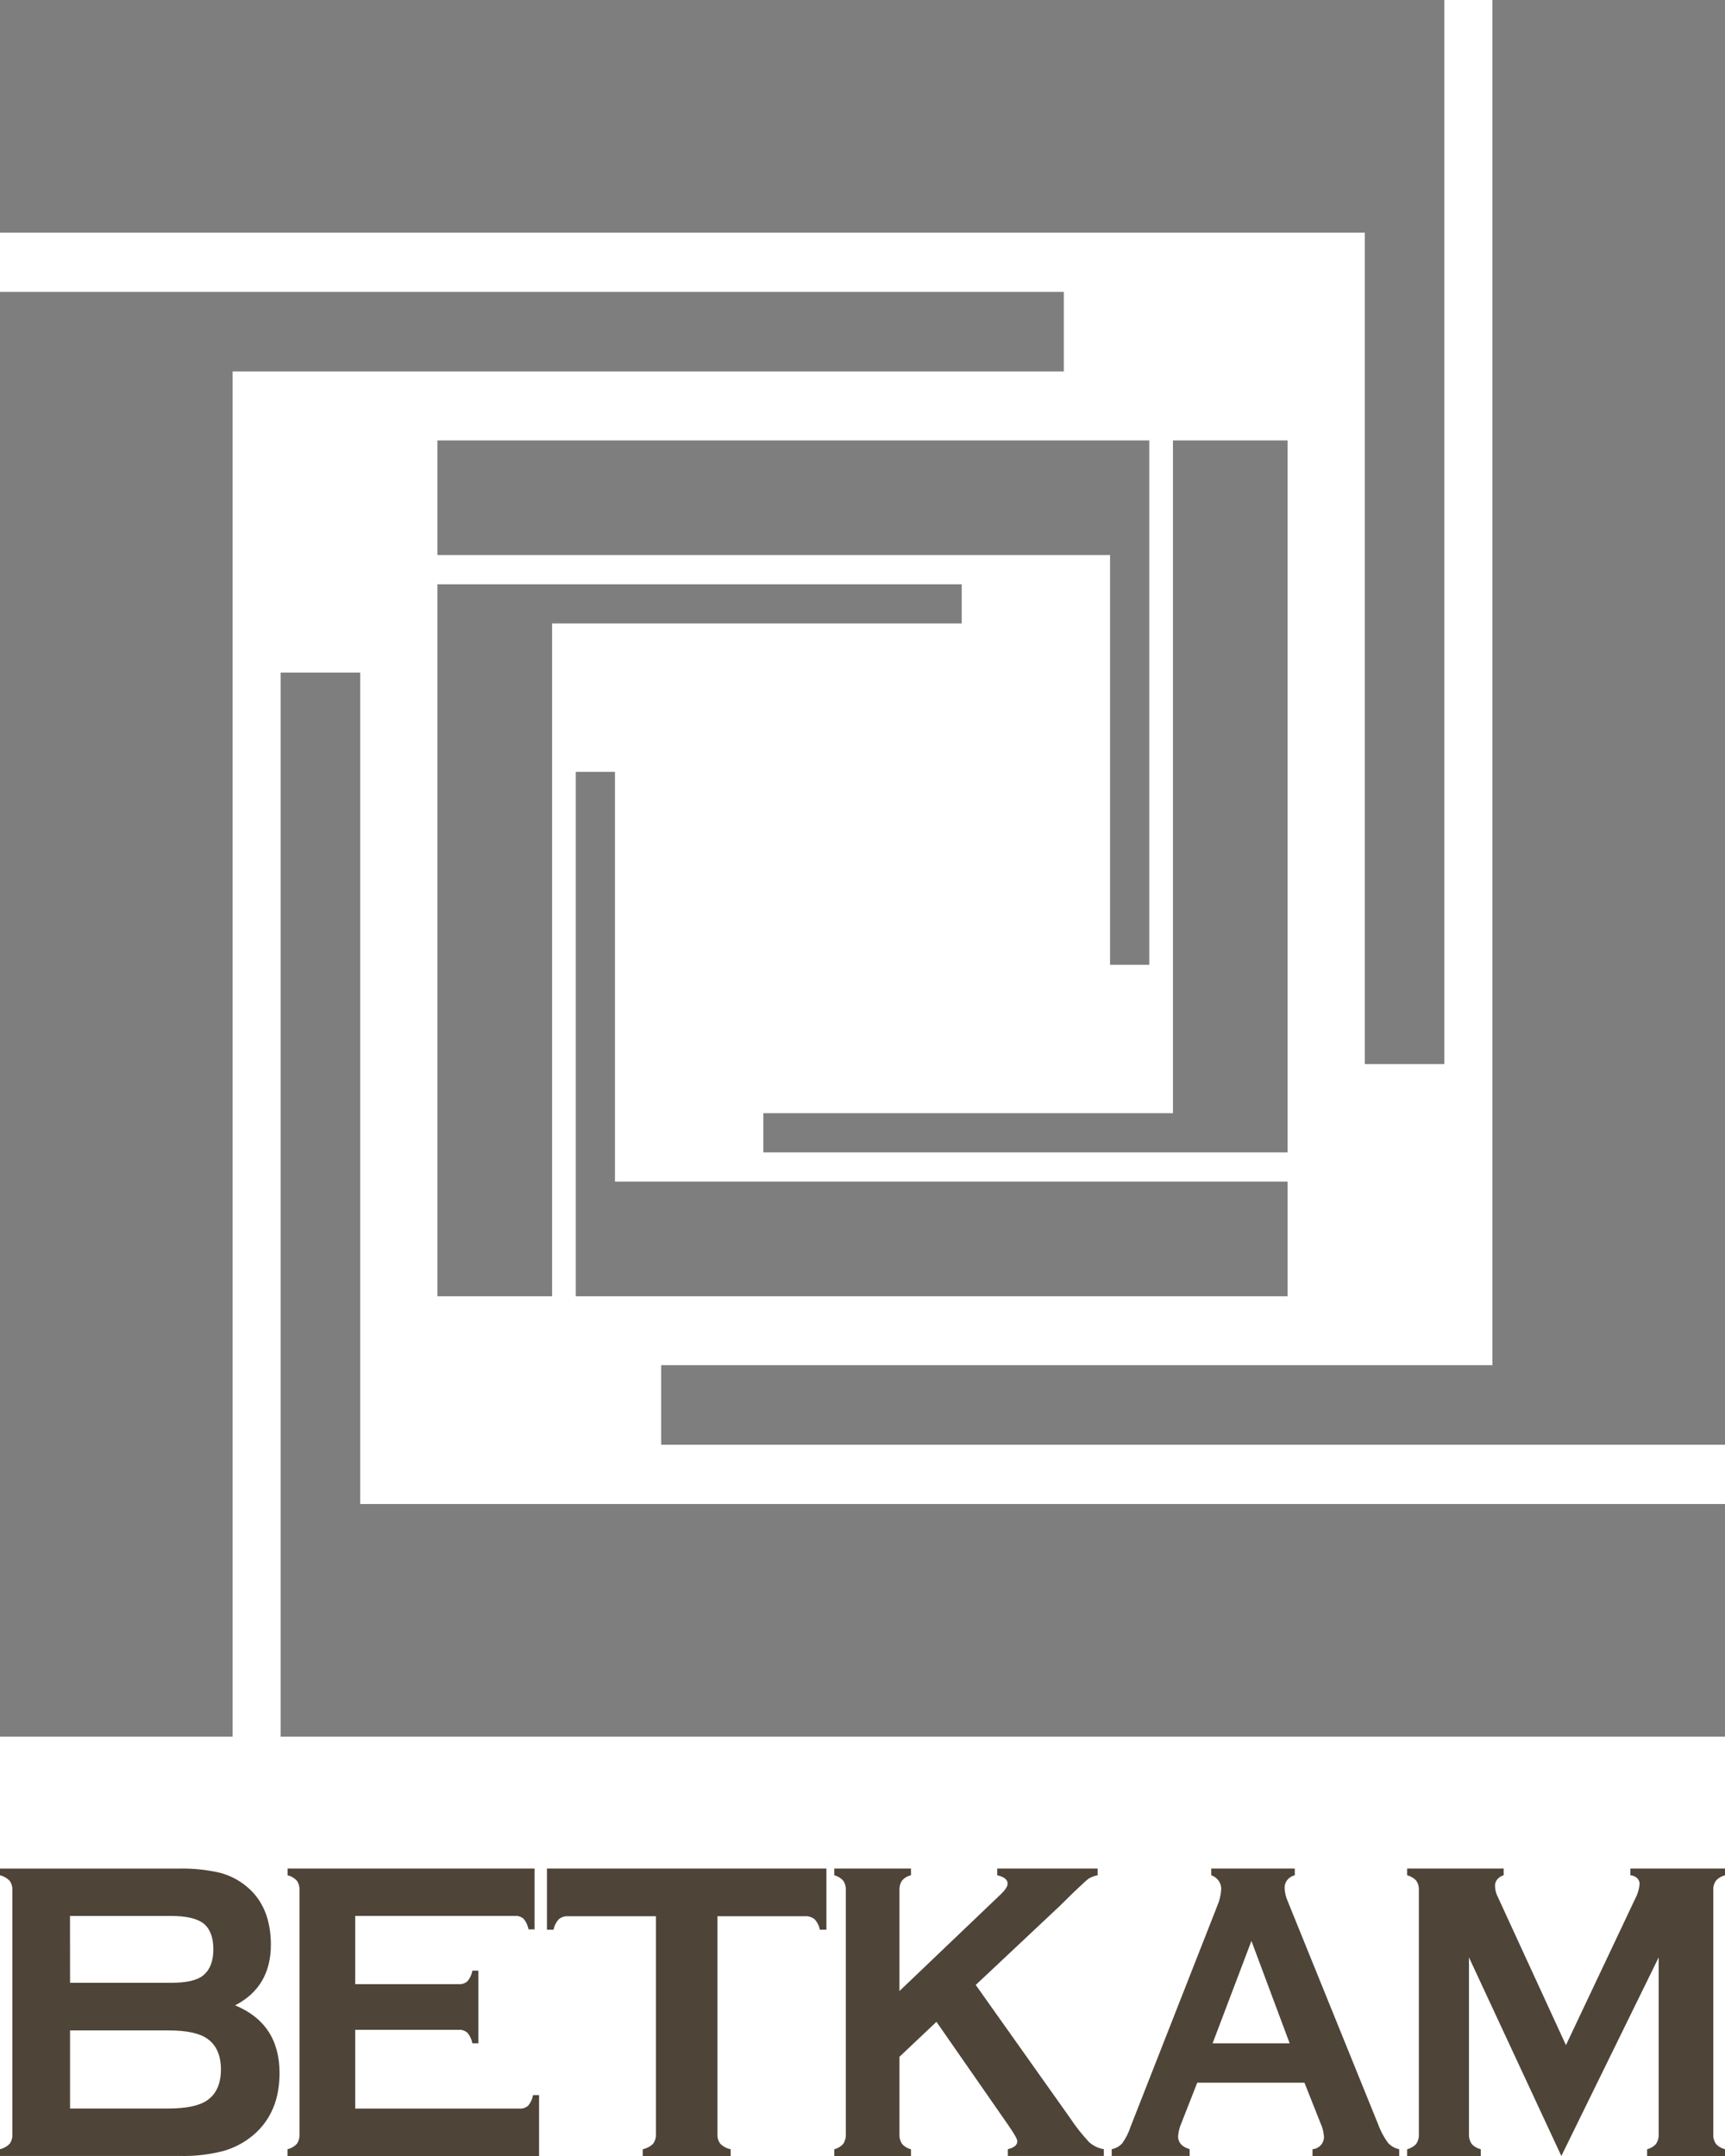<svg width="96" height="120" viewBox="0 0 96 120" fill="none" xmlns="http://www.w3.org/2000/svg">
<g clip-path="url(#clip0_1117_24507)">
<path d="M80.382 0V59.226H75.955V12.949H0V0H80.382Z" fill="#7E7E7E"/>
<path d="M0 16.248H59.203V20.676H12.944V96.66H0V16.248Z" fill="#7E7E7E"/>
<path d="M15.617 96.66V37.434H20.044V83.711H96.001V96.66H15.617Z" fill="#7E7E7E"/>
<path d="M96.002 80.412H36.797V75.984H83.056V0H96.002V80.412Z" fill="#7E7E7E"/>
<path d="M63.96 24.514V53.7H61.777V30.894H24.346V24.514H63.96Z" fill="#7E7E7E"/>
<path d="M24.346 32.52H53.521V34.701H30.726V72.149H24.346V32.52Z" fill="#7E7E7E"/>
<path d="M32.043 72.149V42.96H34.224V65.766H71.655V72.149H32.043Z" fill="#7E7E7E"/>
<path d="M71.656 64.141H42.48V61.959H65.277V24.514H71.656V64.141Z" fill="#7E7E7E"/>
<path d="M13.084 111.615C14.733 112.296 15.557 113.553 15.557 115.388C15.557 116.848 15.076 117.992 14.116 118.82C13.627 119.238 13.052 119.545 12.43 119.721C11.647 119.923 10.84 120.016 10.031 119.998H0V119.622C0.206 119.575 0.393 119.469 0.539 119.318C0.65 119.156 0.703 118.962 0.689 118.766V105.234C0.703 105.039 0.65 104.845 0.539 104.683C0.393 104.531 0.206 104.425 0 104.378L0 104.003H9.94C10.713 103.984 11.486 104.062 12.24 104.236C12.804 104.384 13.326 104.657 13.767 105.034C14.639 105.777 15.075 106.849 15.075 108.252C15.071 109.809 14.407 110.93 13.084 111.615ZM3.899 110.36H9.519C10.371 110.36 10.967 110.225 11.305 109.951C11.684 109.64 11.874 109.156 11.874 108.499C11.874 107.841 11.696 107.364 11.339 107.068C10.979 106.782 10.373 106.639 9.521 106.639H3.895L3.899 110.36ZM3.899 117.357H9.351C10.368 117.357 11.095 117.205 11.531 116.9C12.039 116.549 12.293 115.977 12.295 115.184C12.295 114.397 12.04 113.822 11.531 113.468C11.095 113.161 10.368 113.008 9.351 113.009H3.899V117.357Z" fill="#4E4438"/>
<path d="M29.749 104V107.388H29.415C29.375 107.17 29.282 106.969 29.146 106.804C29.011 106.684 28.839 106.624 28.665 106.637H19.769V110.435H25.542C25.715 110.448 25.885 110.389 26.019 110.27C26.157 110.106 26.251 109.903 26.29 109.684H26.624V113.728H26.29C26.249 113.512 26.155 113.311 26.019 113.147C25.886 113.026 25.715 112.965 25.542 112.977H19.769V117.361H28.915C29.088 117.374 29.259 117.316 29.395 117.198C29.533 117.032 29.626 116.829 29.666 116.61H30V120H16V119.622C16.198 119.578 16.379 119.473 16.524 119.32C16.63 119.16 16.681 118.965 16.669 118.768V105.232C16.682 105.035 16.631 104.84 16.524 104.68C16.381 104.527 16.2 104.421 16.004 104.375V104H28.669" fill="#4E4438"/>
<path d="M45.992 104V107.403H45.626C45.584 107.183 45.481 106.979 45.327 106.815C45.173 106.697 44.98 106.64 44.786 106.654H39.928V118.771C39.913 118.967 39.97 119.162 40.089 119.32C40.246 119.474 40.445 119.58 40.663 119.625V120H35.769V119.625C35.987 119.579 36.186 119.473 36.345 119.32C36.461 119.161 36.517 118.966 36.504 118.771V106.654H31.634C31.444 106.64 31.254 106.698 31.105 106.815C30.951 106.98 30.849 107.183 30.808 107.403H30.439V104H45.992Z" fill="#4E4438"/>
<path d="M52.116 112.532L50.057 114.478V118.769C50.044 118.966 50.095 119.161 50.202 119.326C50.333 119.476 50.506 119.58 50.698 119.625V120H46.43V119.625C46.623 119.577 46.798 119.471 46.93 119.32C47.035 119.157 47.085 118.963 47.071 118.769V105.219C47.084 105.028 47.035 104.839 46.93 104.68C46.798 104.529 46.623 104.423 46.43 104.375V104H50.698V104.375C50.504 104.417 50.328 104.521 50.198 104.674C50.094 104.835 50.045 105.026 50.057 105.219V110.818L55.686 105.442C55.947 105.193 56.078 104.993 56.078 104.843C56.078 104.618 55.884 104.461 55.497 104.375V104H61.085V104.375C60.908 104.408 60.739 104.471 60.584 104.562C60.483 104.634 60.193 104.9 59.713 105.36L58.951 106.109L54.302 110.479L59.562 117.9C59.874 118.373 60.226 118.818 60.613 119.23C60.844 119.436 61.127 119.572 61.43 119.622V119.998H56.086V119.622C56.44 119.537 56.616 119.389 56.616 119.176C56.616 119.067 56.456 118.779 56.137 118.318L52.116 112.532Z" fill="#4E4438"/>
<path d="M72.596 115.92H66.629L65.747 118.17C65.643 118.405 65.581 118.654 65.563 118.908C65.563 119.251 65.778 119.489 66.207 119.622V119.998H61.869V119.622C62.096 119.577 62.302 119.461 62.455 119.294C62.654 119.013 62.809 118.705 62.915 118.38L67.74 106.087C67.869 105.789 67.945 105.472 67.964 105.15C67.969 104.981 67.918 104.815 67.817 104.676C67.718 104.537 67.574 104.432 67.407 104.375V104H72.057V104.375C71.895 104.413 71.751 104.502 71.648 104.627C71.545 104.752 71.489 104.907 71.489 105.066C71.499 105.333 71.562 105.596 71.673 105.841L76.669 118.17C76.802 118.55 76.99 118.911 77.225 119.243C77.388 119.437 77.615 119.571 77.869 119.625V120H73.044V119.625C73.228 119.606 73.398 119.52 73.516 119.384C73.635 119.248 73.693 119.074 73.68 118.897C73.659 118.647 73.594 118.402 73.489 118.172L72.596 115.92ZM71.772 113.727L69.645 108.029L67.484 113.727H71.772Z" fill="#4E4438"/>
<path d="M86.892 120L81.751 108.946V118.768C81.738 118.96 81.788 119.152 81.895 119.32C82.024 119.466 82.203 119.573 82.407 119.625V120H78.311V119.625C78.514 119.572 78.693 119.465 78.822 119.32C78.928 119.151 78.978 118.96 78.963 118.768V105.219C78.977 105.031 78.928 104.844 78.822 104.68C78.693 104.534 78.514 104.428 78.311 104.375V104H83.683V104.375C83.529 104.419 83.398 104.506 83.31 104.624C83.223 104.741 83.185 104.881 83.204 105.019C83.211 105.206 83.26 105.389 83.347 105.56L87.148 113.829L90.993 105.699C91.128 105.452 91.212 105.186 91.242 104.914C91.252 104.849 91.247 104.784 91.227 104.721C91.206 104.658 91.171 104.599 91.123 104.549C91.075 104.498 91.016 104.457 90.949 104.427C90.882 104.397 90.808 104.38 90.733 104.375V104H96.001V104.375C95.798 104.428 95.619 104.534 95.492 104.68C95.384 104.844 95.334 105.031 95.348 105.219V118.768C95.333 118.96 95.383 119.152 95.492 119.32C95.619 119.466 95.798 119.572 96.001 119.625V120H91.666V119.625C91.865 119.574 92.039 119.47 92.163 119.326C92.272 119.156 92.323 118.963 92.309 118.768V108.946L86.892 120Z" fill="#4E4438"/>
</g>
<defs>
<clipPath id="clip0_1117_24507">
<rect width="96" height="120" fill="white"/>
</clipPath>
</defs>
</svg>
